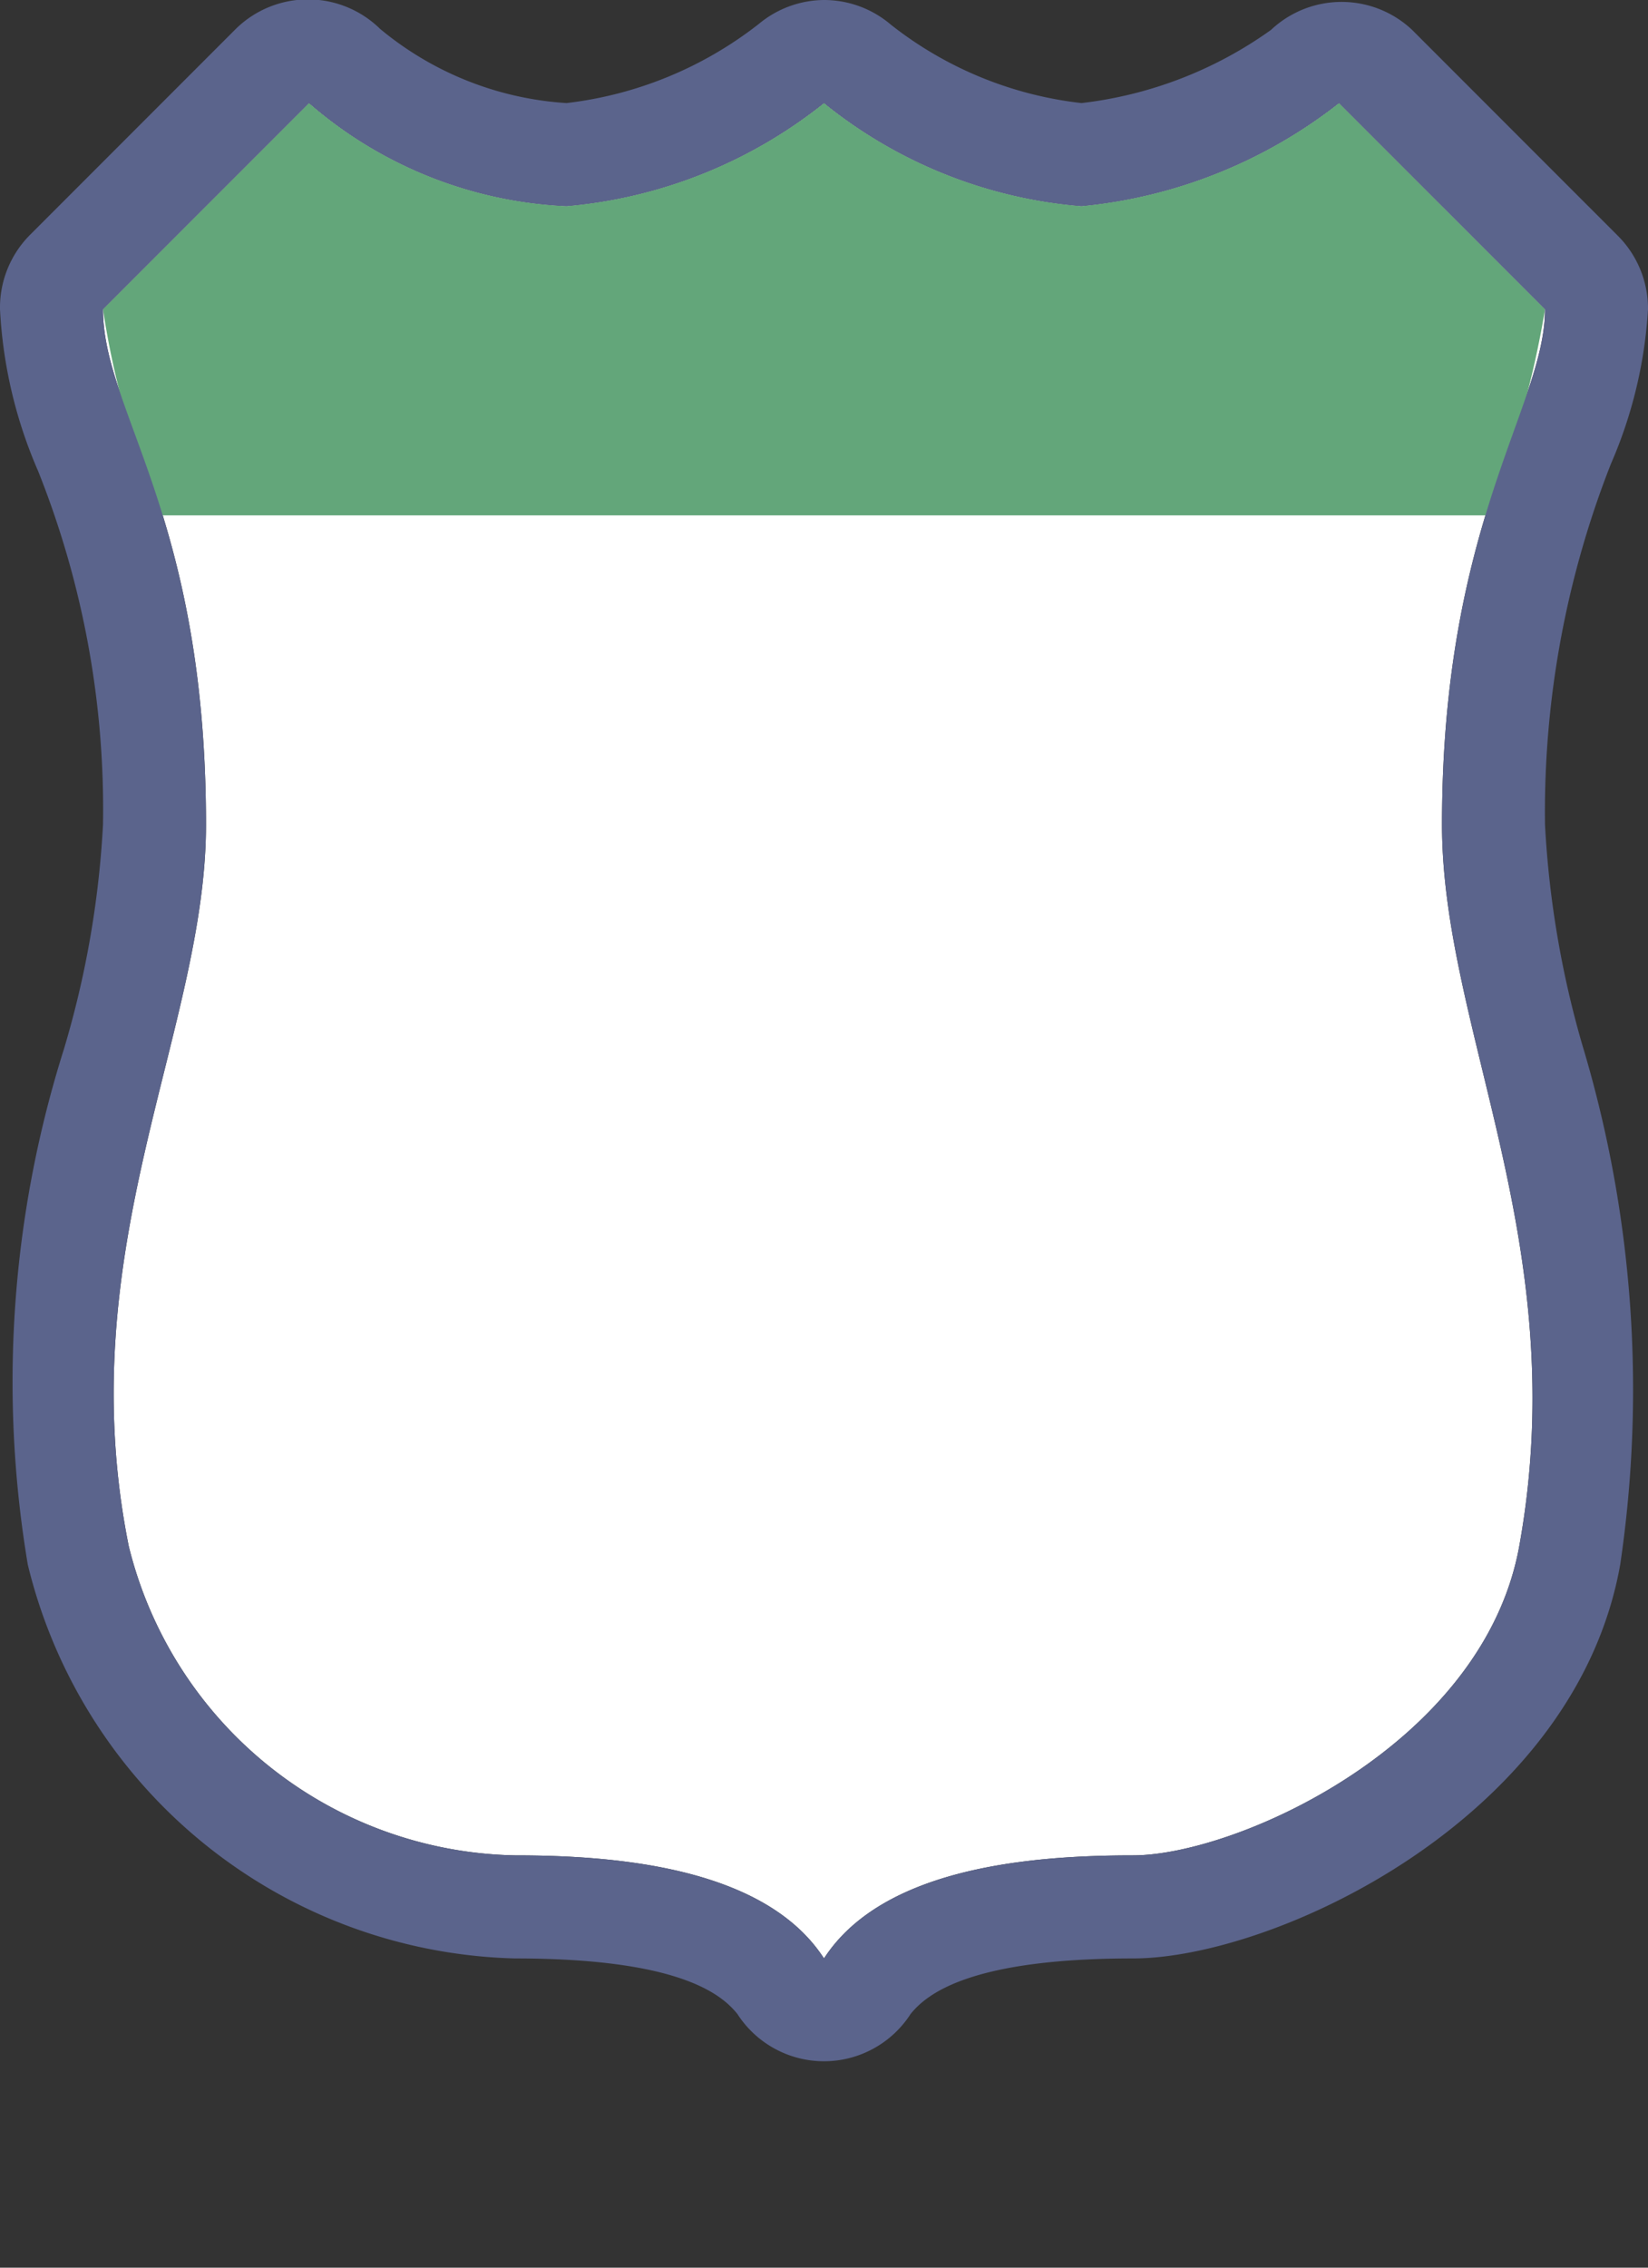 <svg xmlns="http://www.w3.org/2000/svg" width="16" height="22" viewBox="0 0 16 22">
  <rect x="0" y="0" width="16" height="22" fill="#333333" stroke="none"/>
  <title>in-state</title>
  <rect width="16" height="22" fill="none"/>
  <rect x="-2" y="1" width="20" height="20" fill="none"/>
  <path d="M5,18c1,0,2.43.12,3,1,0.57-.88,2-1,3-1s3.4-1.07,3.75-3C15.28,12.07,14,10,14,8c0-2.94,1-4.06,1-5L13,1a4.79,4.79,0,0,1-2.5,1A4.56,4.56,0,0,1,8,1,4.65,4.65,0,0,1,5.5,2,4.09,4.09,0,0,1,3,1L1,3C1,4,2,5,2,8c0,2-1.33,4.11-.75,7A3.94,3.94,0,0,0,5,18Z" fill="#fff"/>
  <path d="M10.5,2A4.56,4.56,0,0,1,8,1,4.65,4.65,0,0,1,5.5,2,4.09,4.09,0,0,1,3,1L1,3a8.06,8.06,0,0,0,.57,2H14.43A9.05,9.05,0,0,0,15,3L13,1A4.79,4.79,0,0,1,10.5,2Z" fill="#63a67a"/>
  <path d="M13,1l2,2c0,0.94-1,2.06-1,5,0,2,1.28,4.07.75,7C14.4,16.93,12,18,11,18s-2.43.12-3,1c-0.57-.88-2-1-3-1a3.94,3.94,0,0,1-3.75-3C0.67,12.11,2,10,2,8,2,5,1,4,1,3L3,1A4.09,4.09,0,0,0,5.5,2,4.65,4.65,0,0,0,8,1a4.56,4.56,0,0,0,2.5,1A4.79,4.79,0,0,0,13,1M8,0a1,1,0,0,0-.63.23A3.73,3.73,0,0,1,5.5,1,3.14,3.14,0,0,1,3.69.28a1,1,0,0,0-1.4,0l-2,2A1,1,0,0,0,0,3,4.49,4.49,0,0,0,.37,4.57,8.84,8.84,0,0,1,1,8a9.29,9.29,0,0,1-.38,2.18,10.7,10.7,0,0,0-.35,5A5,5,0,0,0,5,19c1.58,0,2,.34,2.16.54a1,1,0,0,0,1.68,0C9,19.34,9.43,19,11,19c1.37,0,4.29-1.35,4.73-3.82a11.59,11.59,0,0,0-.37-5.05A9.45,9.45,0,0,1,15,8a9.23,9.23,0,0,1,.64-3.5A4.4,4.4,0,0,0,16,3a1,1,0,0,0-.29-0.71l-2-2a1,1,0,0,0-1.37,0A3.94,3.94,0,0,1,10.5,1,3.65,3.65,0,0,1,8.65.24,1,1,0,0,0,8,0H8Z" fill="#5b648c"/>
</svg>
